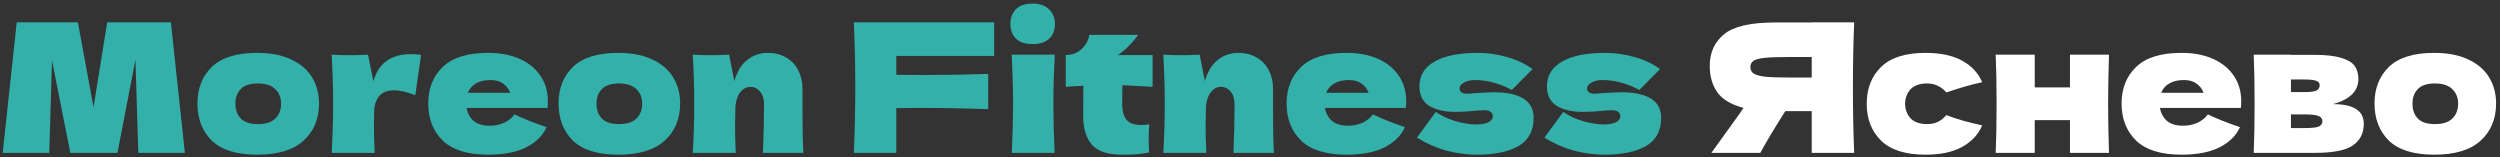 <svg width="556" height="35" viewBox="0 0 556 35" fill="none" xmlns="http://www.w3.org/2000/svg">
<rect x="0" y="0" width="556" height="35" fill="#333333" stroke="none"/>
<path d="M38 4.96L41.12 34H30.76L30.12 13.28L26.12 34H15.64L11.56 13.44L10.96 34H0.6L3.72 4.96H17.32L20.8 23.88L23.84 4.96H38ZM57.191 34.4C52.631 34.4 49.271 33.36 47.111 31.28C44.978 29.173 43.911 26.413 43.911 23C43.911 19.667 44.978 16.96 47.111 14.88C49.271 12.8 52.631 11.76 57.191 11.76C60.258 11.76 62.818 12.267 64.871 13.28C66.951 14.267 68.484 15.613 69.471 17.32C70.458 19 70.951 20.893 70.951 23C70.951 26.44 69.804 29.2 67.511 31.28C65.244 33.36 61.804 34.4 57.191 34.4ZM57.351 27.6C59.084 27.6 60.378 27.187 61.231 26.36C62.084 25.533 62.511 24.427 62.511 23.04C62.511 21.733 62.084 20.667 61.231 19.84C60.378 18.987 59.084 18.56 57.351 18.56C55.618 18.56 54.351 18.973 53.551 19.8C52.751 20.627 52.351 21.707 52.351 23.04C52.351 24.427 52.751 25.533 53.551 26.36C54.351 27.187 55.618 27.6 57.351 27.6ZM83.044 18.08C84.164 14.053 86.951 12.04 91.404 12.04C92.177 12.04 92.924 12.093 93.644 12.2L92.364 21.16C90.444 20.44 88.871 20.08 87.644 20.08C86.124 20.08 85.004 20.533 84.284 21.44C83.564 22.347 83.204 23.56 83.204 25.08V25.04L83.164 27.68C83.164 29.573 83.217 31.68 83.324 34H73.764C73.977 30.16 74.084 26.533 74.084 23.12C74.084 19.707 73.977 16.053 73.764 12.16C75.524 12.24 76.871 12.28 77.804 12.28C78.791 12.28 80.137 12.24 81.844 12.16L83.044 18.08ZM116.799 24H103.759C103.972 25.173 104.492 26.133 105.319 26.88C106.172 27.6 107.372 27.96 108.919 27.96C110.039 27.96 111.092 27.747 112.079 27.32C113.066 26.867 113.852 26.24 114.439 25.44C116.226 26.32 118.599 27.267 121.559 28.28C120.732 30.147 119.226 31.64 117.039 32.76C114.879 33.853 112.052 34.4 108.559 34.4C104.026 34.4 100.666 33.36 98.479 31.28C96.319 29.173 95.239 26.413 95.239 23C95.239 19.667 96.319 16.96 98.479 14.88C100.639 12.8 103.999 11.76 108.559 11.76C111.279 11.76 113.639 12.213 115.639 13.12C117.639 14.027 119.172 15.293 120.239 16.92C121.306 18.52 121.839 20.36 121.839 22.44C121.839 23.133 121.812 23.653 121.759 24H116.799ZM109.119 17.8C107.786 17.8 106.692 18.053 105.839 18.56C104.986 19.067 104.386 19.76 104.039 20.64H113.479C113.159 19.787 112.639 19.107 111.919 18.6C111.199 18.067 110.266 17.8 109.119 17.8ZM137.503 34.4C132.943 34.4 129.583 33.36 127.423 31.28C125.29 29.173 124.223 26.413 124.223 23C124.223 19.667 125.29 16.96 127.423 14.88C129.583 12.8 132.943 11.76 137.503 11.76C140.57 11.76 143.13 12.267 145.183 13.28C147.263 14.267 148.797 15.613 149.783 17.32C150.77 19 151.263 20.893 151.263 23C151.263 26.44 150.117 29.2 147.823 31.28C145.557 33.36 142.117 34.4 137.503 34.4ZM137.663 27.6C139.397 27.6 140.69 27.187 141.543 26.36C142.397 25.533 142.823 24.427 142.823 23.04C142.823 21.733 142.397 20.667 141.543 19.84C140.69 18.987 139.397 18.56 137.663 18.56C135.93 18.56 134.663 18.973 133.863 19.8C133.063 20.627 132.663 21.707 132.663 23.04C132.663 24.427 133.063 25.533 133.863 26.36C134.663 27.187 135.93 27.6 137.663 27.6ZM169.677 34C169.837 30.08 169.917 26.467 169.917 23.16C169.917 21.987 169.623 21.053 169.037 20.36C168.477 19.667 167.757 19.32 166.877 19.32C165.997 19.32 165.25 19.72 164.637 20.52C164.023 21.293 163.663 22.36 163.557 23.72C163.503 25.747 163.477 27.187 163.477 28.04C163.477 29.853 163.53 31.84 163.637 34H154.077C154.29 30.16 154.397 26.533 154.397 23.12C154.397 19.707 154.29 16.053 154.077 12.16C155.837 12.24 157.183 12.28 158.117 12.28C159.103 12.28 160.45 12.24 162.157 12.16L163.317 18.04C163.93 15.907 164.89 14.333 166.197 13.32C167.503 12.28 169.023 11.76 170.757 11.76C172.357 11.76 173.743 12.12 174.917 12.84C176.09 13.533 176.97 14.48 177.557 15.68C178.17 16.88 178.477 18.227 178.477 19.72V25.48C178.477 29.027 178.543 31.867 178.677 34H169.677ZM221.097 12.44H199.337V16.64C200.697 16.667 202.737 16.68 205.457 16.68C210.15 16.68 214.924 16.6 219.777 16.44V24.28C214.924 24.093 209.804 24 204.417 24C202.177 24 200.484 24.013 199.337 24.04V34H189.897C190.11 28.827 190.217 23.987 190.217 19.48C190.217 14.973 190.11 10.133 189.897 4.96H221.097V12.44ZM229.671 9.8C227.991 9.8 226.738 9.387 225.911 8.56C225.111 7.733 224.711 6.653 224.711 5.32C224.711 4.013 225.111 2.933 225.911 2.08C226.738 1.227 227.991 0.8 229.671 0.8C231.271 0.8 232.498 1.24 233.351 2.12C234.204 2.973 234.631 4.04 234.631 5.32C234.631 6.653 234.218 7.733 233.391 8.56C232.564 9.387 231.324 9.8 229.671 9.8ZM225.031 34C225.218 29.707 225.311 26.16 225.311 23.36C225.311 20.027 225.204 16.293 224.991 12.16H234.591C234.378 16.133 234.271 19.867 234.271 23.36C234.271 26.293 234.364 29.84 234.551 34H225.031ZM256.337 19.32C253.884 19.16 251.644 19.04 249.617 18.96L249.577 23.2C249.577 24.64 249.884 25.773 250.497 26.6C251.137 27.4 252.257 27.8 253.857 27.8C254.471 27.8 255.057 27.747 255.617 27.64C255.511 28.627 255.457 29.627 255.457 30.64C255.457 31.12 255.484 32.213 255.537 33.92C254.364 34.133 253.377 34.267 252.577 34.32C251.777 34.373 250.737 34.4 249.457 34.4C246.337 34.4 244.124 33.653 242.817 32.16C241.537 30.64 240.897 28.533 240.897 25.84L240.937 19.08C239.684 19.133 238.377 19.213 237.017 19.32V12.24C238.404 12.24 239.577 11.8 240.537 10.92C241.497 10.04 242.071 8.987 242.257 7.76H253.137C251.777 9.627 250.271 11.12 248.617 12.24H256.337V19.32ZM274.325 34C274.485 30.08 274.565 26.467 274.565 23.16C274.565 21.987 274.272 21.053 273.685 20.36C273.125 19.667 272.405 19.32 271.525 19.32C270.645 19.32 269.898 19.72 269.285 20.52C268.672 21.293 268.312 22.36 268.205 23.72C268.152 25.747 268.125 27.187 268.125 28.04C268.125 29.853 268.178 31.84 268.285 34H258.725C258.938 30.16 259.045 26.533 259.045 23.12C259.045 19.707 258.938 16.053 258.725 12.16C260.485 12.24 261.832 12.28 262.765 12.28C263.752 12.28 265.098 12.24 266.805 12.16L267.965 18.04C268.578 15.907 269.538 14.333 270.845 13.32C272.152 12.28 273.672 11.76 275.405 11.76C277.005 11.76 278.392 12.12 279.565 12.84C280.738 13.533 281.618 14.48 282.205 15.68C282.818 16.88 283.125 18.227 283.125 19.72V25.48C283.125 29.027 283.192 31.867 283.325 34H274.325ZM307.698 24H294.658C294.871 25.173 295.391 26.133 296.218 26.88C297.071 27.6 298.271 27.96 299.818 27.96C300.938 27.96 301.991 27.747 302.978 27.32C303.964 26.867 304.751 26.24 305.338 25.44C307.124 26.32 309.498 27.267 312.458 28.28C311.631 30.147 310.124 31.64 307.938 32.76C305.778 33.853 302.951 34.4 299.458 34.4C294.924 34.4 291.564 33.36 289.378 31.28C287.218 29.173 286.138 26.413 286.138 23C286.138 19.667 287.218 16.96 289.378 14.88C291.538 12.8 294.898 11.76 299.458 11.76C302.178 11.76 304.538 12.213 306.538 13.12C308.538 14.027 310.071 15.293 311.138 16.92C312.204 18.52 312.738 20.36 312.738 22.44C312.738 23.133 312.711 23.653 312.658 24H307.698ZM300.018 17.8C298.684 17.8 297.591 18.053 296.738 18.56C295.884 19.067 295.284 19.76 294.938 20.64H304.378C304.058 19.787 303.538 19.107 302.818 18.6C302.098 18.067 301.164 17.8 300.018 17.8ZM328.442 34.4C326.202 34.4 323.922 34.093 321.602 33.48C319.309 32.84 317.149 31.88 315.122 30.6L319.322 24.88C320.549 25.76 322.029 26.453 323.762 26.96C325.495 27.44 326.989 27.68 328.242 27.68C329.442 27.68 330.362 27.52 331.002 27.2C331.669 26.853 332.002 26.413 332.002 25.88C332.002 25.453 331.842 25.12 331.522 24.88C331.202 24.64 330.762 24.52 330.202 24.52C329.855 24.52 329.455 24.533 329.002 24.56C328.575 24.587 328.229 24.613 327.962 24.64C326.575 24.8 325.149 24.88 323.682 24.88C321.309 24.88 319.375 24.44 317.882 23.56C316.415 22.653 315.682 21.187 315.682 19.16C315.682 16.813 316.789 15 319.002 13.72C321.215 12.413 324.469 11.76 328.762 11.76C330.869 11.76 332.989 12.067 335.122 12.68C337.282 13.267 339.189 14.16 340.842 15.36L336.242 20C334.722 19.2 333.295 18.64 331.962 18.32C330.655 17.973 329.335 17.8 328.002 17.8C327.069 17.8 326.269 17.987 325.602 18.36C324.935 18.733 324.602 19.16 324.602 19.64C324.602 20.013 324.735 20.307 325.002 20.52C325.295 20.733 325.669 20.84 326.122 20.84C326.575 20.84 327.202 20.8 328.002 20.72C329.949 20.587 331.402 20.52 332.362 20.52C335.135 20.52 337.282 20.987 338.802 21.92C340.322 22.853 341.082 24.28 341.082 26.2C341.082 29.08 339.962 31.173 337.722 32.48C335.482 33.76 332.389 34.4 328.442 34.4ZM356.801 34.4C354.561 34.4 352.281 34.093 349.961 33.48C347.668 32.84 345.508 31.88 343.481 30.6L347.681 24.88C348.908 25.76 350.388 26.453 352.121 26.96C353.855 27.44 355.348 27.68 356.601 27.68C357.801 27.68 358.721 27.52 359.361 27.2C360.028 26.853 360.361 26.413 360.361 25.88C360.361 25.453 360.201 25.12 359.881 24.88C359.561 24.64 359.121 24.52 358.561 24.52C358.215 24.52 357.815 24.533 357.361 24.56C356.935 24.587 356.588 24.613 356.321 24.64C354.935 24.8 353.508 24.88 352.041 24.88C349.668 24.88 347.735 24.44 346.241 23.56C344.775 22.653 344.041 21.187 344.041 19.16C344.041 16.813 345.148 15 347.361 13.72C349.575 12.413 352.828 11.76 357.121 11.76C359.228 11.76 361.348 12.067 363.481 12.68C365.641 13.267 367.548 14.16 369.201 15.36L364.601 20C363.081 19.2 361.655 18.64 360.321 18.32C359.015 17.973 357.695 17.8 356.361 17.8C355.428 17.8 354.628 17.987 353.961 18.36C353.295 18.733 352.961 19.16 352.961 19.64C352.961 20.013 353.095 20.307 353.361 20.52C353.655 20.733 354.028 20.84 354.481 20.84C354.935 20.84 355.561 20.8 356.361 20.72C358.308 20.587 359.761 20.52 360.721 20.52C363.495 20.52 365.641 20.987 367.161 21.92C368.681 22.853 369.441 24.28 369.441 26.2C369.441 29.08 368.321 31.173 366.081 32.48C363.841 33.76 360.748 34.4 356.801 34.4Z" fill="#33B0AA"/>
<path d="M412.368 4.96C412.182 9.467 412.088 14.307 412.088 19.48C412.088 24.653 412.182 29.493 412.368 34H402.928V24.72H397.048C394.515 28.72 392.662 31.813 391.488 34H380.608L387.088 25C387.222 24.76 387.448 24.427 387.768 24C385.022 23.28 383.075 22.12 381.928 20.52C380.808 18.92 380.248 16.96 380.248 14.64C380.248 11.68 381.315 9.333 383.448 7.6C385.582 5.867 389.342 5 394.728 5H402.928V4.96H412.368ZM402.928 17.24V12.68H397.528C395.235 12.68 393.502 12.747 392.328 12.88C391.155 13.013 390.355 13.24 389.928 13.56C389.502 13.88 389.288 14.333 389.288 14.92C389.288 15.533 389.515 16 389.968 16.32C390.422 16.64 391.222 16.88 392.368 17.04C393.542 17.173 395.262 17.24 397.528 17.24H402.928ZM423.681 23.08C423.734 24.44 424.161 25.533 424.961 26.36C425.788 27.187 427.001 27.6 428.601 27.6C429.481 27.6 430.268 27.44 430.961 27.12C431.654 26.773 432.294 26.267 432.881 25.6C435.148 26.48 437.801 27.24 440.841 27.88C439.961 29.933 438.468 31.533 436.361 32.68C434.281 33.827 431.574 34.4 428.241 34.4C423.788 34.4 420.494 33.36 418.361 31.28C416.228 29.2 415.161 26.467 415.161 23.08C415.161 19.693 416.228 16.96 418.361 14.88C420.494 12.8 423.788 11.76 428.241 11.76C431.574 11.76 434.281 12.333 436.361 13.48C438.468 14.627 439.961 16.227 440.841 18.28C438.468 18.787 435.814 19.547 432.881 20.56C432.294 19.893 431.654 19.4 430.961 19.08C430.268 18.733 429.481 18.56 428.601 18.56C427.001 18.56 425.788 18.973 424.961 19.8C424.161 20.627 423.734 21.72 423.681 23.08ZM469.042 12.16C468.909 16.213 468.842 19.853 468.842 23.08C468.842 26.307 468.909 29.947 469.042 34H460.362V26.72H452.522V34H443.842C443.976 30.96 444.042 27.32 444.042 23.08C444.042 18.84 443.976 15.2 443.842 12.16H452.522V19.44H460.362V12.16H469.042ZM493.401 24H480.361C480.574 25.173 481.094 26.133 481.921 26.88C482.774 27.6 483.974 27.96 485.521 27.96C486.641 27.96 487.694 27.747 488.681 27.32C489.667 26.867 490.454 26.24 491.041 25.44C492.827 26.32 495.201 27.267 498.161 28.28C497.334 30.147 495.827 31.64 493.641 32.76C491.481 33.853 488.654 34.4 485.161 34.4C480.627 34.4 477.267 33.36 475.081 31.28C472.921 29.173 471.841 26.413 471.841 23C471.841 19.667 472.921 16.96 475.081 14.88C477.241 12.8 480.601 11.76 485.161 11.76C487.881 11.76 490.241 12.213 492.241 13.12C494.241 14.027 495.774 15.293 496.841 16.92C497.907 18.52 498.441 20.36 498.441 22.44C498.441 23.133 498.414 23.653 498.361 24H493.401ZM485.721 17.8C484.387 17.8 483.294 18.053 482.441 18.56C481.587 19.067 480.987 19.76 480.641 20.64H490.081C489.761 19.787 489.241 19.107 488.521 18.6C487.801 18.067 486.867 17.8 485.721 17.8ZM518.865 23.16C523.425 23.16 525.705 24.613 525.705 27.52C525.705 29.6 524.905 31.2 523.305 32.32C521.732 33.44 518.878 34 514.745 34H501.225C501.358 30.96 501.425 27.32 501.425 23.08C501.425 18.84 501.358 15.2 501.225 12.16H509.505V12.2H514.705C517.212 12.2 519.172 12.413 520.585 12.84C522.025 13.24 523.038 13.827 523.625 14.6C524.212 15.373 524.505 16.36 524.505 17.56C524.505 20.253 522.625 22.12 518.865 23.16ZM509.505 17.68V20.48H512.545C513.772 20.48 514.638 20.373 515.145 20.16C515.652 19.92 515.905 19.507 515.905 18.92C515.905 18.467 515.638 18.147 515.105 17.96C514.598 17.773 513.745 17.68 512.545 17.68H509.505ZM512.545 28.48C514.065 28.48 515.105 28.373 515.665 28.16C516.225 27.92 516.505 27.507 516.505 26.92C516.505 26.413 516.212 26.04 515.625 25.8C515.038 25.56 514.012 25.44 512.545 25.44H509.505V28.48H512.545ZM541.371 34.4C536.811 34.4 533.451 33.36 531.291 31.28C529.157 29.173 528.091 26.413 528.091 23C528.091 19.667 529.157 16.96 531.291 14.88C533.451 12.8 536.811 11.76 541.371 11.76C544.437 11.76 546.997 12.267 549.051 13.28C551.131 14.267 552.664 15.613 553.651 17.32C554.637 19 555.131 20.893 555.131 23C555.131 26.44 553.984 29.2 551.691 31.28C549.424 33.36 545.984 34.4 541.371 34.4ZM541.531 27.6C543.264 27.6 544.557 27.187 545.411 26.36C546.264 25.533 546.691 24.427 546.691 23.04C546.691 21.733 546.264 20.667 545.411 19.84C544.557 18.987 543.264 18.56 541.531 18.56C539.797 18.56 538.531 18.973 537.731 19.8C536.931 20.627 536.531 21.707 536.531 23.04C536.531 24.427 536.931 25.533 537.731 26.36C538.531 27.187 539.797 27.6 541.531 27.6Z" fill="white"/>
</svg>

